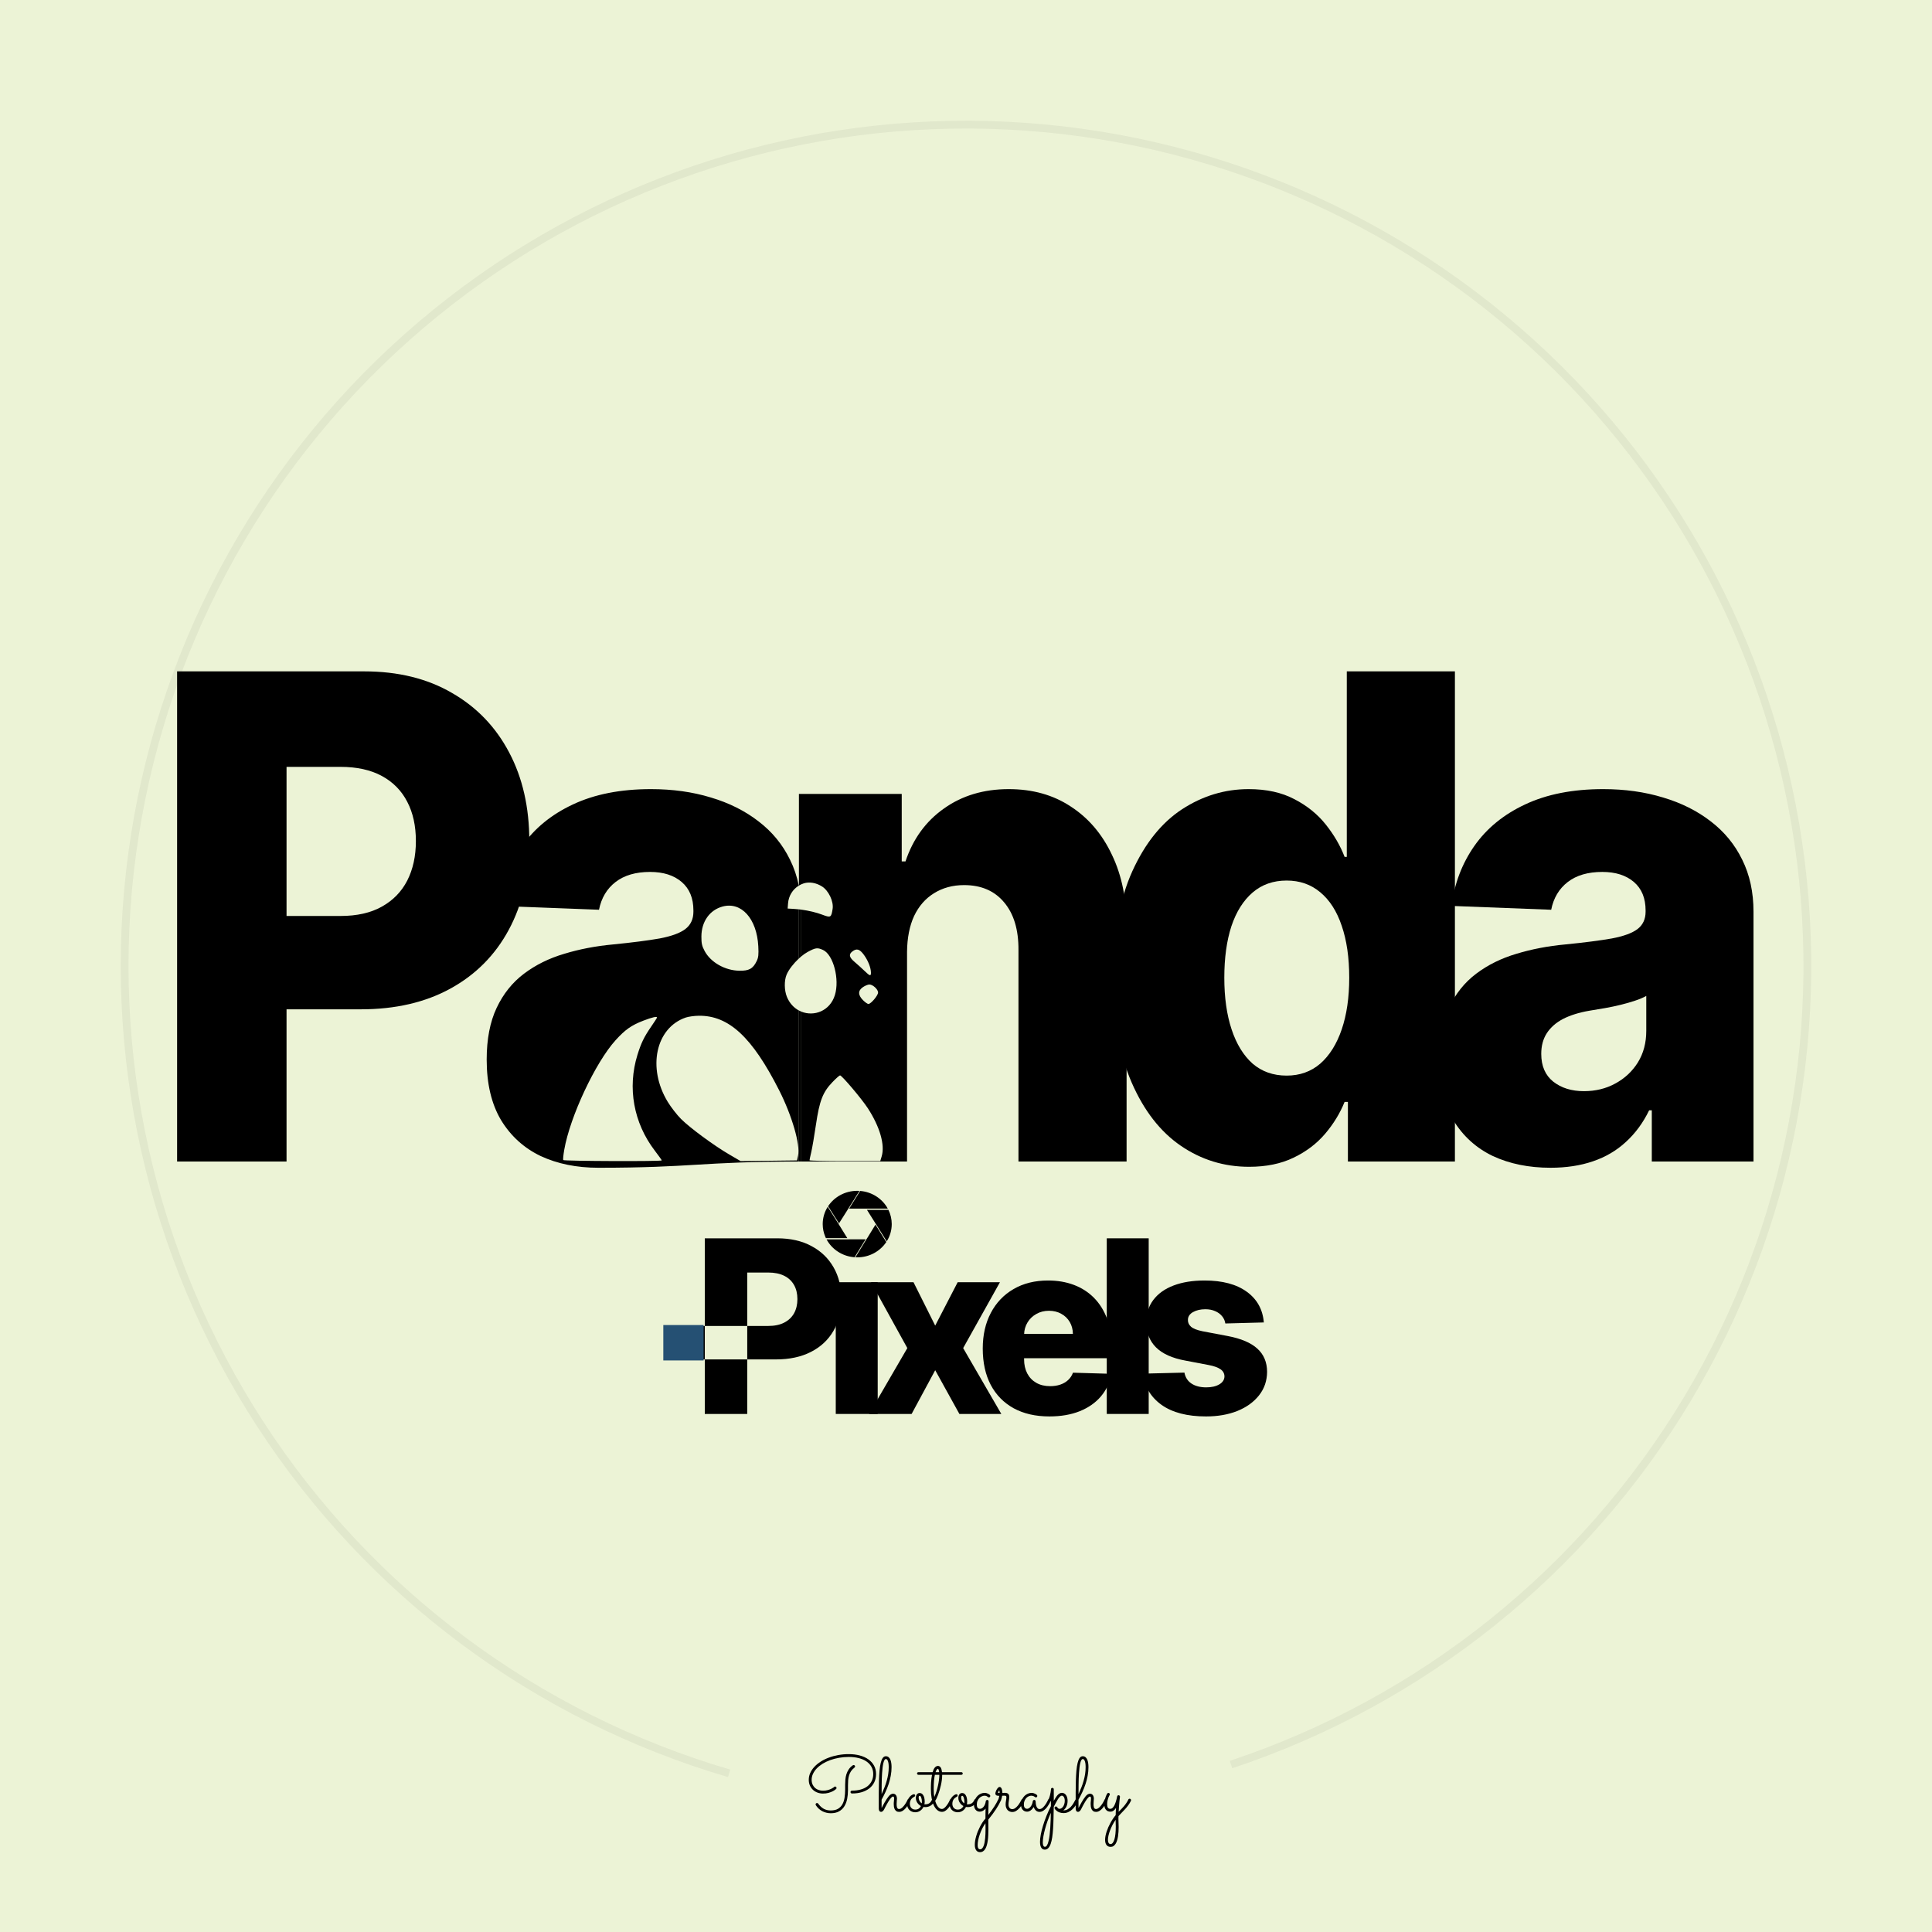 <svg width="1200" height="1200" viewBox="0 0 1200 1200" fill="none" xmlns="http://www.w3.org/2000/svg">
<rect width="1200" height="1200" fill="#ECF3D6"/>
<path d="M963.064 725.313C949.606 725.313 937.659 722.885 927.222 718.029C916.877 713.074 908.683 705.641 902.641 695.73C896.69 685.721 893.715 673.184 893.715 658.12C893.715 645.435 895.775 634.732 899.894 626.011C904.014 617.289 909.69 610.203 916.923 604.753C924.155 599.302 932.486 595.189 941.916 592.414C951.346 589.54 961.416 587.608 972.128 586.617C984.121 585.427 993.78 584.189 1001.1 582.9C1008.43 581.513 1013.74 579.58 1017.03 577.103C1020.42 574.526 1022.11 570.909 1022.11 566.251V565.508C1022.11 557.876 1019.69 551.98 1014.84 547.817C1009.98 543.655 1003.44 541.574 995.199 541.574C986.318 541.574 979.177 543.655 973.776 547.817C968.374 551.98 964.941 557.728 963.476 565.062L901.542 562.683C903.373 548.808 908.088 536.42 915.687 525.519C923.377 514.518 933.905 505.896 947.272 499.653C960.73 493.31 976.889 490.139 995.748 490.139C1009.21 490.139 1021.61 491.873 1032.96 495.342C1044.32 498.711 1054.2 503.667 1062.63 510.207C1071.05 516.649 1077.55 524.578 1082.13 533.992C1086.8 543.407 1089.13 554.16 1089.13 566.251V721.448H1025.96V689.635H1024.31C1020.56 697.366 1015.75 703.906 1009.89 709.258C1004.12 714.61 997.304 718.623 989.431 721.299C981.649 723.975 972.86 725.313 963.064 725.313ZM983.801 677.743C991.033 677.743 997.533 676.157 1003.3 672.986C1009.16 669.815 1013.83 665.454 1017.31 659.904C1020.79 654.255 1022.53 647.714 1022.53 640.282V618.578C1020.6 619.668 1018.27 620.659 1015.52 621.551C1012.87 622.443 1009.94 623.285 1006.73 624.078C1003.53 624.871 1000.23 625.565 996.847 626.159C993.459 626.754 990.209 627.299 987.096 627.794C980.779 628.885 975.378 630.569 970.892 632.849C966.498 635.128 963.11 638.101 960.73 641.768C958.441 645.336 957.297 649.597 957.297 654.553C957.297 662.084 959.769 667.832 964.712 671.797C969.748 675.761 976.11 677.743 983.801 677.743Z" fill="black"/>
<path d="M775.822 724.718C760.258 724.718 746.113 720.358 733.388 711.637C720.662 702.915 710.5 689.834 702.901 672.391C695.303 654.949 691.503 633.295 691.503 607.429C691.503 580.571 695.44 558.471 703.313 541.128C711.187 523.785 721.486 510.951 734.212 502.626C747.029 494.301 760.807 490.139 775.547 490.139C786.625 490.139 796.1 492.22 803.973 496.382C811.847 500.446 818.347 505.698 823.474 512.14C828.601 518.582 832.492 525.271 835.147 532.209H836.52V417H903.672V721.448H837.206V684.432H835.147C832.308 691.469 828.28 698.059 823.062 704.204C817.843 710.348 811.298 715.303 803.424 719.069C795.642 722.835 786.442 724.718 775.822 724.718ZM799.167 668.08C807.315 668.08 814.273 665.603 820.041 660.647C825.808 655.593 830.249 648.507 833.361 639.39C836.474 630.272 838.03 619.569 838.03 607.28C838.03 594.793 836.474 584.04 833.361 575.021C830.34 566.003 825.9 559.066 820.041 554.21C814.273 549.354 807.315 546.925 799.167 546.925C790.836 546.925 783.787 549.403 778.019 554.358C772.251 559.313 767.857 566.3 764.835 575.319C761.906 584.337 760.441 594.991 760.441 607.28C760.441 619.569 761.952 630.272 764.973 639.39C767.994 648.507 772.343 655.593 778.019 660.647C783.787 665.603 790.836 668.08 799.167 668.08Z" fill="black"/>
<path d="M110 721.448V417H226.178C247.235 417 265.407 421.46 280.696 430.379C296.077 439.199 307.933 451.538 316.264 467.394C324.595 483.152 328.761 501.486 328.761 522.397C328.761 543.407 324.503 561.791 315.989 577.549C307.567 593.207 295.528 605.347 279.872 613.969C264.217 622.591 245.632 626.902 224.118 626.902H152.434V568.927H211.484C221.738 568.927 230.298 566.994 237.164 563.129C244.122 559.264 249.386 553.863 252.957 546.925C256.527 539.889 258.312 531.713 258.312 522.397C258.312 512.982 256.527 504.856 252.957 498.018C249.386 491.08 244.122 485.729 237.164 481.963C230.206 478.197 221.646 476.314 211.484 476.314H177.976V721.448H110Z" fill="black"/>
<path d="M496.227 627.649V721.448H497.705V628.342C497.203 628.138 496.71 627.907 496.227 627.649Z" fill="black"/>
<path d="M496.227 564.804V595.316C496.715 594.863 497.21 594.429 497.705 594.017V566.251C497.705 565.828 497.702 565.407 497.696 564.987C497.205 564.92 496.715 564.859 496.227 564.804Z" fill="black"/>
<path fill-rule="evenodd" clip-rule="evenodd" d="M335.797 718.029C346.234 722.885 358.181 725.313 371.639 725.313C400.832 725.313 416.644 724.374 432.68 723.422C449.178 722.442 465.914 721.448 497.705 721.448H563.38V591.225C563.471 582.504 564.936 575.071 567.774 568.927C570.704 562.782 574.823 558.075 580.133 554.804C585.535 551.435 591.76 549.75 598.81 549.75C609.43 549.75 617.715 553.318 623.666 560.453C629.708 567.589 632.683 577.499 632.592 590.184V721.448H699.744V575.913C699.836 558.768 696.815 543.804 690.681 531.019C684.639 518.136 676.124 508.126 665.138 500.991C654.244 493.756 641.381 490.139 626.55 490.139C610.986 490.139 597.574 494.153 586.313 502.18C575.052 510.108 567.087 521.059 562.418 535.033H560.084V493.112H496.227V550.041L496.156 550.083C494.993 544.344 493.175 538.981 490.701 533.992C486.124 524.578 479.623 516.649 471.201 510.207C462.778 503.667 452.891 498.711 441.538 495.342C430.186 491.873 417.781 490.139 404.323 490.139C385.463 490.139 369.305 493.31 355.847 499.653C342.48 505.896 331.952 514.518 324.262 525.519C316.663 536.42 311.948 548.808 310.117 562.683L372.051 565.062C373.516 557.728 376.949 551.98 382.351 547.817C387.752 543.655 394.893 541.574 403.774 541.574C412.013 541.574 418.559 543.655 423.411 547.817C428.263 551.98 430.69 557.876 430.69 565.508V566.251C430.69 570.909 428.996 574.526 425.608 577.103C422.313 579.58 417.003 581.513 409.679 582.9C402.355 584.189 392.696 585.427 380.703 586.617C369.991 587.608 359.921 589.54 350.491 592.414C341.061 595.189 332.73 599.302 325.498 604.753C318.265 610.203 312.589 617.289 308.469 626.011C304.349 634.732 302.29 645.435 302.29 658.12C302.29 673.184 305.265 685.721 311.216 695.73C317.258 705.641 325.452 713.074 335.797 718.029ZM496.227 550.437C496.204 550.319 496.18 550.201 496.156 550.083C492.335 552.419 489.829 556.443 489.473 561.09L489.224 564.316L492.895 564.521C493.98 564.581 495.097 564.677 496.227 564.804V595.316C492.962 598.34 489.953 602.171 488.605 605.289C487.01 608.983 487.084 615.112 488.774 619.198C490.417 623.171 493.105 625.98 496.227 627.649V721.448H497.705V628.342C505.59 631.544 515.48 628.016 518.56 618.086C521.607 608.266 517.609 592.987 511.226 590.058C507.699 588.439 506.56 588.593 501.495 591.372C500.28 592.039 498.989 592.951 497.705 594.017V566.251C497.705 565.828 497.702 565.407 497.696 564.987C502.335 565.615 507.082 566.745 510.746 568.134C515.992 570.124 516.322 569.937 517.158 564.498C517.859 559.944 514.722 553.27 510.646 550.647C506.981 548.289 502.642 547.551 499.163 548.696C498.119 549.039 497.136 549.492 496.227 550.041V550.437ZM496.227 627.649C496.71 627.907 497.203 628.138 497.705 628.342L496.227 627.649ZM496.227 595.316L497.705 594.017C497.21 594.429 496.715 594.863 496.227 595.316ZM448.843 563.054C440.806 565.203 435.695 572.409 435.652 581.654C435.631 585.961 435.99 587.574 437.663 590.7C441.439 597.755 450.332 602.798 459.246 602.94C465.263 603.036 467.71 601.666 470.001 596.919C471.077 594.689 471.268 592.903 470.989 587.702C470.071 570.588 460.5 559.937 448.843 563.054ZM529.403 590.974C527.012 592.813 527.429 594.633 530.914 597.569C532.617 599.004 535.329 601.454 536.94 603.013C540.368 606.329 540.998 606.489 540.954 604.032C540.9 600.963 539.152 596.578 536.584 593.068C533.937 589.45 532.085 588.91 529.403 590.974ZM536.031 613.095C532.848 615.227 532.84 618.034 536.011 621.214C537.312 622.519 538.832 623.588 539.388 623.588C540.941 623.588 545.392 618.31 545.392 616.469C545.392 614.493 542.12 611.491 539.97 611.495C539.116 611.496 537.343 612.216 536.031 613.095ZM425.901 632.023C407.239 638.427 401.926 663.338 414.736 684.375C416.769 687.713 420.484 692.495 422.992 695C428.566 700.57 443.429 711.516 452.967 717.077L460.028 721.194L477.536 720.977L495.044 720.761L495.691 717.753C497.15 710.974 491.928 692.935 483.955 677.214C467.191 644.16 452.688 630.699 434.052 630.899C431.284 630.929 427.616 631.435 425.901 632.023ZM399.65 633.931C392.148 636.814 388.337 639.493 382.349 646.096C369.811 659.918 354.026 693.616 350.46 714.169C349.914 717.322 349.626 720.185 349.822 720.533C350.205 721.214 411.03 721.434 411.03 720.755C411.03 720.529 409.075 717.787 406.685 714.661C393.537 697.461 389.595 675.655 395.933 655.186C398.206 647.847 400.052 644.041 404.407 637.722C406.435 634.78 408.094 632.211 408.094 632.012C408.094 631.153 405.119 631.828 399.65 633.931ZM517.069 672.103C511.05 678.355 508.992 683.66 506.796 698.595C505.791 705.431 504.483 713.086 503.888 715.606C503.293 718.126 502.807 720.407 502.807 720.676C502.807 720.944 512.694 721.164 524.777 721.164H546.747L547.63 718.224C549.76 711.136 546.515 699.88 539.009 688.329C535.233 682.516 522.906 667.941 521.766 667.941C521.386 667.941 519.272 669.813 517.069 672.103Z" fill="black"/>
<path d="M784.988 821.393L761.071 822.032C760.823 820.327 760.148 818.818 759.047 817.504C757.946 816.155 756.508 815.107 754.733 814.361C752.993 813.58 750.968 813.19 748.66 813.19C745.642 813.19 743.067 813.793 740.936 815.001C738.841 816.208 737.811 817.842 737.847 819.901C737.811 821.499 738.451 822.884 739.765 824.056C741.114 825.228 743.511 826.169 746.956 826.879L762.723 829.862C770.89 831.425 776.963 834.017 780.94 837.639C784.953 841.261 786.977 846.055 787.012 852.021C786.977 857.632 785.308 862.515 782.005 866.67C778.738 870.825 774.264 874.056 768.582 876.364C762.9 878.637 756.402 879.773 749.086 879.773C737.403 879.773 728.188 877.376 721.441 872.582C714.729 867.753 710.894 861.29 709.935 853.193L735.663 852.554C736.231 855.537 737.705 857.81 740.084 859.372C742.463 860.935 745.5 861.716 749.193 861.716C752.531 861.716 755.248 861.094 757.343 859.852C759.438 858.609 760.503 856.957 760.539 854.898C760.503 853.051 759.686 851.577 758.088 850.477C756.49 849.34 753.987 848.452 750.578 847.813L736.302 845.097C728.099 843.605 721.991 840.853 717.978 836.84C713.966 832.792 711.977 827.643 712.012 821.393C711.977 815.924 713.433 811.254 716.38 807.383C719.328 803.477 723.518 800.494 728.951 798.435C734.385 796.375 740.794 795.345 748.181 795.345C759.26 795.345 767.996 797.671 774.388 802.323C780.78 806.94 784.314 813.296 784.988 821.393Z" fill="black"/>
<path d="M713.478 769.138V878.229H687.43V769.138H713.478Z" fill="black"/>
<path d="M651.795 879.773C643.237 879.773 635.851 878.087 629.636 874.713C623.457 871.304 618.699 866.457 615.36 860.171C612.058 853.85 610.407 846.339 610.407 837.639C610.407 829.187 612.076 821.801 615.414 815.48C618.752 809.124 623.457 804.187 629.529 800.672C635.602 797.121 642.757 795.345 650.996 795.345C656.82 795.345 662.147 796.251 666.976 798.062C671.806 799.873 675.978 802.554 679.494 806.105C683.01 809.656 685.744 814.042 687.697 819.262C689.65 824.447 690.627 830.395 690.627 837.107V843.605H619.515V828.477H666.39C666.355 825.707 665.698 823.239 664.419 821.073C663.141 818.907 661.383 817.22 659.146 816.013C656.944 814.77 654.405 814.148 651.529 814.148C648.617 814.148 646.007 814.805 643.699 816.119C641.39 817.398 639.561 819.156 638.212 821.393C636.863 823.594 636.152 826.098 636.081 828.903V844.298C636.081 847.636 636.738 850.565 638.052 853.087C639.366 855.572 641.23 857.508 643.645 858.893C646.06 860.278 648.936 860.97 652.275 860.97C654.583 860.97 656.678 860.651 658.56 860.011C660.442 859.372 662.058 858.431 663.407 857.188C664.757 855.945 665.769 854.418 666.444 852.607L690.36 853.3C689.366 858.662 687.182 863.332 683.809 867.309C680.471 871.251 676.085 874.322 670.652 876.524C665.218 878.69 658.933 879.773 651.795 879.773Z" fill="black"/>
<path d="M567.394 796.411L580.871 823.364L594.827 796.411H621.087L598.236 837.32L621.939 878.229H595.892L580.871 851.063L566.222 878.229H539.802L563.559 837.32L540.974 796.411H567.394Z" fill="black"/>
<path d="M519.108 878.229V796.411H545.156V878.229H519.108Z" fill="black"/>
<path fill-rule="evenodd" clip-rule="evenodd" d="M437.756 878.229V844.351H464.124V878.229H437.756ZM464.124 823.577V844.351H482.021C490.366 844.351 497.575 842.806 503.648 839.717C509.72 836.627 514.39 832.277 517.657 826.666C520.96 821.02 522.611 814.433 522.611 806.904C522.611 799.411 520.995 792.842 517.763 787.195C514.532 781.513 509.933 777.092 503.967 773.932C498.037 770.736 490.988 769.138 482.82 769.138H437.756V823.577H464.124ZM464.124 823.577H477.121C481.098 823.577 484.418 822.884 487.082 821.499C489.781 820.114 491.822 818.179 493.207 815.693C494.592 813.172 495.285 810.242 495.285 806.904C495.285 803.531 494.592 800.619 493.207 798.168C491.822 795.683 489.781 793.765 487.082 792.415C484.383 791.066 481.062 790.391 477.121 790.391H464.124V823.577Z" fill="black"/>
<path d="M413 834.729V844.351H437.756V823.577H413V834.729Z" fill="black"/>
<path d="M412 823H437V845H412V823Z" fill="#255073"/>
<path fill-rule="evenodd" clip-rule="evenodd" d="M529.364 746.828L533.828 739.686C533.368 739.657 532.904 739.643 532.437 739.643C524.833 739.643 518.153 743.459 514.348 749.213L521.123 759.86L520.898 760.217L520.631 759.797L520.894 760.223L520.898 760.217L520.953 760.304L521.177 759.944L521.153 759.907L521.123 759.86L526.722 751.007H526.72L526.753 750.958L529.364 746.828ZM514.172 749.458L514.198 749.443L514.186 749.461L514.18 749.471L514.172 749.458ZM514.12 749.565L518.457 756.381L520.864 760.27L520.858 760.279L520.876 760.29L526.286 769.03H512.999C512.86 768.743 512.728 768.452 512.602 768.157C511.57 765.737 511 763.085 511 760.305C511 756.372 512.14 752.695 514.12 749.565ZM526.61 769.554L526.626 769.579L526.669 769.554H526.839L526.837 769.55H526.695L526.669 769.554H526.61ZM513.389 769.794C516.731 776.012 523.253 780.386 530.881 780.914L531.138 781.071L531.222 780.935L531.281 780.938L538.225 769.603H538.167L538.396 769.23L538.383 769.222L538.179 769.55H538.07V769.603H538.167L538.07 769.761V769.794H538.05L531.222 780.935C531.108 780.928 530.994 780.921 530.881 780.914L530.812 780.872L537.602 769.794L526.992 769.794L513.389 769.794ZM551.419 750.695H527.399L534.259 739.716C541.722 740.322 548.098 744.613 551.419 750.695ZM538.477 751.459L550.776 771.009C552.742 767.887 553.874 764.224 553.874 760.305C553.874 757.14 553.135 754.14 551.815 751.459H538.477ZM527.292 769.554H537.749L537.751 769.55H527.29L527.292 769.554ZM532.437 780.967C532.069 780.967 531.702 780.958 531.339 780.941L543.768 760.651L550.504 771.431C546.695 777.166 540.026 780.967 532.437 780.967ZM543.738 760.603L543.921 760.305L543.737 760.601L543.738 760.603Z" fill="black"/>
<path d="M452.198 1103.77C331.762 1068.43 227.97 991.117 159.635 885.838C91.299 780.559 62.942 654.282 79.702 529.894C96.462 405.506 157.231 291.238 250.995 207.801C344.758 124.364 465.311 77.279 590.805 75.081C716.298 72.882 838.426 115.716 935.054 195.817C1031.68 275.919 1096.42 387.989 1117.52 511.714C1138.63 635.439 1114.71 762.631 1050.11 870.239C985.5 977.846 884.48 1058.75 765.356 1098.28L763.838 1093.7C881.869 1054.54 981.961 974.378 1045.97 867.758C1109.99 761.138 1133.69 635.113 1112.77 512.524C1091.86 389.935 1027.72 278.895 931.978 199.528C836.237 120.162 715.23 77.721 590.889 79.9C466.548 82.078 347.101 128.73 254.199 211.401C161.296 294.072 101.085 407.291 84.478 530.538C67.872 653.784 95.969 778.902 163.678 883.214C231.386 987.526 334.225 1064.13 453.555 1099.14L452.198 1103.77Z" fill="black" fill-opacity="0.05"/>
<path d="M544.133 1101.87C544.133 1103.76 543.773 1105.45 543.055 1106.95C542.336 1108.44 541.32 1109.7 540.008 1110.75C538.695 1111.78 537.125 1112.58 535.297 1113.14C533.469 1113.69 531.453 1113.96 529.25 1113.96C528.984 1113.96 528.75 1113.89 528.547 1113.75C528.359 1113.59 528.266 1113.37 528.266 1113.07C528.266 1112.84 528.352 1112.63 528.523 1112.46C528.695 1112.29 528.906 1112.2 529.156 1112.2C531.125 1112.2 532.922 1111.98 534.547 1111.52C536.172 1111.07 537.562 1110.41 538.719 1109.53C539.875 1108.64 540.773 1107.55 541.414 1106.27C542.055 1104.99 542.375 1103.52 542.375 1101.87C542.375 1100.18 542 1098.68 541.25 1097.37C540.516 1096.05 539.477 1094.95 538.133 1094.04C536.805 1093.13 535.211 1092.45 533.352 1091.98C531.508 1091.51 529.477 1091.27 527.258 1091.27C525.164 1091.27 523.133 1091.45 521.164 1091.79C519.211 1092.13 517.375 1092.62 515.656 1093.24C513.938 1093.87 512.367 1094.62 510.945 1095.49C509.539 1096.37 508.328 1097.33 507.312 1098.38C506.312 1099.42 505.531 1100.55 504.969 1101.75C504.406 1102.94 504.125 1104.17 504.125 1105.45C504.125 1106.58 504.32 1107.56 504.711 1108.41C505.102 1109.25 505.617 1109.96 506.258 1110.54C506.914 1111.1 507.664 1111.52 508.508 1111.8C509.352 1112.09 510.234 1112.23 511.156 1112.23C512.25 1112.23 513.219 1112.11 514.062 1111.88C514.922 1111.64 515.641 1111.38 516.219 1111.1C516.812 1110.82 517.266 1110.56 517.578 1110.33C517.891 1110.08 518.062 1109.94 518.094 1109.91C518.266 1109.73 518.469 1109.65 518.703 1109.65C518.938 1109.65 519.141 1109.74 519.312 1109.93C519.5 1110.1 519.594 1110.3 519.594 1110.54C519.594 1110.8 519.5 1111.02 519.312 1111.17C519.281 1111.2 519.078 1111.37 518.703 1111.66C518.344 1111.96 517.812 1112.29 517.109 1112.65C516.422 1112.99 515.578 1113.3 514.578 1113.59C513.578 1113.87 512.438 1114.01 511.156 1114.01C509.984 1114.01 508.859 1113.81 507.781 1113.42C506.719 1113.03 505.781 1112.47 504.969 1111.73C504.172 1110.98 503.531 1110.09 503.047 1109.04C502.578 1107.98 502.344 1106.78 502.344 1105.45C502.344 1104 502.641 1102.6 503.234 1101.26C503.844 1099.9 504.688 1098.63 505.766 1097.46C506.859 1096.27 508.164 1095.2 509.68 1094.23C511.195 1093.24 512.875 1092.41 514.719 1091.72C516.562 1091.02 518.539 1090.48 520.648 1090.1C522.758 1089.71 524.945 1089.52 527.211 1089.52C529.695 1089.52 531.977 1089.8 534.055 1090.36C536.133 1090.92 537.914 1091.73 539.398 1092.8C540.898 1093.86 542.062 1095.16 542.891 1096.69C543.719 1098.2 544.133 1099.93 544.133 1101.87ZM530.211 1096.29C530.445 1096.29 530.648 1096.38 530.82 1096.55C531.008 1096.7 531.102 1096.91 531.102 1097.18C531.102 1097.34 531.055 1097.48 530.961 1097.6C530.883 1097.73 530.781 1097.84 530.656 1097.95C529.781 1098.64 529.078 1099.38 528.547 1100.18C528.031 1100.98 527.633 1101.84 527.352 1102.76C527.086 1103.66 526.906 1104.63 526.812 1105.66C526.734 1106.7 526.695 1107.77 526.695 1108.9V1111.85C526.695 1113.79 526.523 1115.63 526.18 1117.38C525.836 1119.12 525.25 1120.64 524.422 1121.95C523.609 1123.27 522.516 1124.3 521.141 1125.07C519.766 1125.85 518.039 1126.24 515.961 1126.24C515.023 1126.24 514.102 1126.12 513.195 1125.89C512.305 1125.67 511.461 1125.35 510.664 1124.93C509.867 1124.49 509.133 1123.96 508.461 1123.34C507.789 1122.71 507.211 1122.01 506.727 1121.23C506.695 1121.16 506.664 1121.09 506.633 1121.02C506.602 1120.92 506.586 1120.84 506.586 1120.76C506.586 1120.54 506.664 1120.34 506.82 1120.17C506.992 1119.98 507.211 1119.89 507.477 1119.89C507.633 1119.89 507.773 1119.94 507.898 1120.03C508.039 1120.11 508.156 1120.21 508.25 1120.34C509.25 1121.73 510.383 1122.77 511.648 1123.48C512.914 1124.16 514.352 1124.51 515.961 1124.51C517.805 1124.51 519.305 1124.17 520.461 1123.5C521.633 1122.81 522.547 1121.88 523.203 1120.71C523.875 1119.52 524.328 1118.14 524.562 1116.56C524.812 1114.98 524.938 1113.3 524.938 1111.52V1108.55C524.938 1107.5 524.984 1106.42 525.078 1105.31C525.172 1104.19 525.383 1103.09 525.711 1102.03C526.055 1100.95 526.539 1099.94 527.164 1098.98C527.805 1098.02 528.664 1097.16 529.742 1096.43C529.805 1096.4 529.883 1096.37 529.977 1096.34C530.07 1096.3 530.148 1096.29 530.211 1096.29ZM547.602 1123.01C547.852 1122.48 548.141 1121.91 548.469 1121.3C548.797 1120.67 549.148 1120.04 549.523 1119.4C549.898 1118.74 550.297 1118.09 550.719 1117.45C551.141 1116.81 551.578 1116.21 552.031 1115.65C552.484 1115.1 552.938 1114.71 553.391 1114.48C553.859 1114.23 554.297 1114.1 554.703 1114.1C555.109 1114.1 555.461 1114.19 555.758 1114.36C556.07 1114.52 556.32 1114.73 556.508 1115.02C556.711 1115.3 556.859 1115.62 556.953 1116C557.062 1116.38 557.117 1116.78 557.117 1117.22C557.117 1117.58 557.078 1118.06 557 1118.67C556.938 1119.27 556.906 1119.89 556.906 1120.55C556.906 1120.92 556.922 1121.3 556.953 1121.67C557 1122.03 557.07 1122.36 557.164 1122.66C557.273 1122.94 557.43 1123.17 557.633 1123.36C557.836 1123.53 558.102 1123.62 558.43 1123.62C558.805 1123.62 559.18 1123.52 559.555 1123.31C559.93 1123.09 560.297 1122.81 560.656 1122.47C561.016 1122.11 561.359 1121.72 561.688 1121.3C562.016 1120.86 562.312 1120.43 562.578 1120.01C562.844 1119.57 563.078 1119.16 563.281 1118.77C563.484 1118.36 563.648 1118.02 563.773 1117.76C563.93 1117.4 564.203 1117.22 564.594 1117.22C564.859 1117.22 565.07 1117.31 565.227 1117.5C565.383 1117.69 565.461 1117.89 565.461 1118.11C565.461 1118.23 565.438 1118.35 565.391 1118.46C565.328 1118.59 565.203 1118.84 565.016 1119.23C564.844 1119.62 564.602 1120.08 564.289 1120.59C563.992 1121.11 563.641 1121.65 563.234 1122.21C562.828 1122.77 562.375 1123.3 561.875 1123.78C561.391 1124.25 560.859 1124.64 560.281 1124.95C559.719 1125.25 559.125 1125.4 558.5 1125.4C557.781 1125.4 557.203 1125.25 556.766 1124.95C556.328 1124.64 555.984 1124.25 555.734 1123.78C555.5 1123.31 555.336 1122.79 555.242 1122.21C555.164 1121.63 555.125 1121.07 555.125 1120.52C555.125 1120.24 555.133 1119.95 555.148 1119.63C555.18 1119.3 555.211 1118.98 555.242 1118.67C555.273 1118.36 555.297 1118.07 555.312 1117.8C555.344 1117.52 555.359 1117.29 555.359 1117.1C555.359 1116.62 555.289 1116.29 555.148 1116.12C555.023 1115.95 554.875 1115.86 554.703 1115.86C554.453 1115.86 554.164 1116.01 553.836 1116.3C553.523 1116.59 553.188 1116.96 552.828 1117.43C552.484 1117.9 552.133 1118.43 551.773 1119.02C551.43 1119.6 551.094 1120.18 550.766 1120.76C550.438 1121.34 550.141 1121.89 549.875 1122.42C549.609 1122.94 549.391 1123.37 549.219 1123.71C548.891 1124.37 548.555 1124.8 548.211 1125.02C547.883 1125.26 547.586 1125.38 547.32 1125.38C546.836 1125.38 546.461 1125.19 546.195 1124.81C545.945 1124.42 545.82 1123.95 545.82 1123.41V1121.93C545.82 1118.98 545.82 1116.16 545.82 1113.49C545.836 1110.8 545.875 1108.31 545.938 1106.02C546.016 1103.7 546.133 1101.62 546.289 1099.76C546.461 1097.88 546.711 1096.29 547.039 1094.98C547.367 1093.65 547.781 1092.62 548.281 1091.91C548.797 1091.19 549.438 1090.83 550.203 1090.83C550.859 1090.83 551.414 1091.01 551.867 1091.37C552.32 1091.73 552.688 1092.22 552.969 1092.84C553.25 1093.45 553.453 1094.17 553.578 1095C553.703 1095.81 553.766 1096.67 553.766 1097.58C553.766 1099.42 553.594 1101.23 553.25 1103.02C552.922 1104.78 552.477 1106.51 551.914 1108.2C551.352 1109.88 550.695 1111.53 549.945 1113.14C549.195 1114.73 548.406 1116.29 547.578 1117.8C547.578 1118.09 547.578 1118.42 547.578 1118.81C547.578 1119.2 547.578 1119.59 547.578 1119.98C547.578 1120.38 547.578 1120.74 547.578 1121.09C547.578 1121.43 547.578 1121.7 547.578 1121.91L547.602 1123.01ZM547.602 1114.36C548.258 1112.92 548.852 1111.52 549.383 1110.16C549.93 1108.79 550.391 1107.42 550.766 1106.06C551.156 1104.7 551.461 1103.33 551.68 1101.94C551.898 1100.53 552.008 1099.07 552.008 1097.55C552.008 1097.3 551.992 1096.91 551.961 1096.36C551.945 1095.81 551.875 1095.26 551.75 1094.7C551.641 1094.13 551.461 1093.64 551.211 1093.22C550.977 1092.8 550.641 1092.59 550.203 1092.59C549.859 1092.59 549.562 1092.82 549.312 1093.29C549.062 1093.74 548.844 1094.37 548.656 1095.16C548.469 1095.95 548.312 1096.86 548.188 1097.91C548.062 1098.95 547.961 1100.06 547.883 1101.23C547.805 1102.41 547.742 1103.61 547.695 1104.84C547.664 1106.08 547.641 1107.28 547.625 1108.45C547.609 1109.61 547.602 1110.7 547.602 1111.71C547.602 1112.73 547.602 1113.61 547.602 1114.36ZM574.602 1122.42C574.211 1122.42 573.867 1122.39 573.57 1122.33C573.336 1122.8 573.055 1123.23 572.727 1123.64C572.398 1124.03 572.016 1124.38 571.578 1124.67C571.156 1124.97 570.68 1125.2 570.148 1125.38C569.617 1125.55 569.039 1125.63 568.414 1125.63C567.68 1125.63 567.008 1125.5 566.398 1125.23C565.789 1124.98 565.258 1124.63 564.805 1124.18C564.352 1123.71 564 1123.16 563.75 1122.52C563.5 1121.86 563.375 1121.14 563.375 1120.36C563.375 1119.36 563.555 1118.49 563.914 1117.76C564.273 1117.01 564.688 1116.39 565.156 1115.91C565.625 1115.41 566.094 1115.04 566.562 1114.8C567.031 1114.55 567.383 1114.43 567.617 1114.43C567.883 1114.43 568.078 1114.5 568.203 1114.64C568.344 1114.78 568.414 1114.97 568.414 1115.2C568.414 1115.47 568.328 1115.67 568.156 1115.81C568 1115.94 567.797 1116.06 567.547 1116.19C567.297 1116.31 567.031 1116.49 566.75 1116.73C566.469 1116.95 566.203 1117.23 565.953 1117.57C565.719 1117.91 565.523 1118.32 565.367 1118.79C565.211 1119.26 565.133 1119.78 565.133 1120.36C565.133 1120.88 565.211 1121.36 565.367 1121.81C565.523 1122.25 565.75 1122.63 566.047 1122.96C566.344 1123.27 566.695 1123.52 567.102 1123.71C567.508 1123.88 567.961 1123.97 568.461 1123.97C569.352 1123.97 570.086 1123.77 570.664 1123.36C571.258 1122.94 571.711 1122.41 572.023 1121.77C571.102 1121.28 570.344 1120.59 569.75 1119.7C569.156 1118.81 568.859 1117.81 568.859 1116.7C568.859 1115.81 569.07 1115.09 569.492 1114.52C569.93 1113.96 570.5 1113.68 571.203 1113.68C571.625 1113.68 572.023 1113.78 572.398 1113.98C572.773 1114.19 573.102 1114.51 573.383 1114.95C573.68 1115.38 573.914 1115.95 574.086 1116.63C574.258 1117.32 574.344 1118.14 574.344 1119.09C574.344 1119.59 574.281 1120.12 574.156 1120.66C574.25 1120.68 574.344 1120.69 574.438 1120.69C574.531 1120.69 574.633 1120.69 574.742 1120.69C575.273 1120.69 575.75 1120.62 576.172 1120.5C576.594 1120.38 576.977 1120.19 577.32 1119.94C577.664 1119.69 577.969 1119.37 578.234 1118.98C578.516 1118.59 578.781 1118.13 579.031 1117.62C579.078 1117.52 579.18 1117.44 579.336 1117.36C579.492 1117.27 579.648 1117.22 579.805 1117.22C580.008 1117.22 580.195 1117.3 580.367 1117.48C580.555 1117.63 580.648 1117.84 580.648 1118.11C580.648 1118.23 580.617 1118.38 580.555 1118.53C580.492 1118.67 580.43 1118.8 580.367 1118.93C580.102 1119.4 579.789 1119.85 579.43 1120.29C579.086 1120.71 578.672 1121.09 578.188 1121.41C577.719 1121.73 577.188 1121.98 576.594 1122.16C576 1122.35 575.336 1122.44 574.602 1122.42ZM570.594 1116.52C570.594 1116.81 570.633 1117.12 570.711 1117.45C570.789 1117.78 570.906 1118.11 571.062 1118.44C571.234 1118.75 571.438 1119.05 571.672 1119.35C571.922 1119.63 572.211 1119.88 572.539 1120.08C572.586 1119.75 572.609 1119.43 572.609 1119.12C572.609 1118.7 572.578 1118.27 572.516 1117.83C572.453 1117.39 572.359 1116.99 572.234 1116.63C572.125 1116.26 571.984 1115.96 571.812 1115.74C571.641 1115.51 571.438 1115.39 571.203 1115.39C571.109 1115.39 570.984 1115.46 570.828 1115.6C570.672 1115.74 570.594 1116.05 570.594 1116.52ZM597.969 1101.54C597.969 1101.79 597.883 1101.99 597.711 1102.15C597.539 1102.29 597.328 1102.36 597.078 1102.36H585.195V1102.62C585.195 1103.57 585.125 1104.59 584.984 1105.66C584.844 1106.74 584.648 1107.82 584.398 1108.9C584.164 1109.96 583.891 1111 583.578 1112.02C583.281 1113.03 582.969 1113.97 582.641 1114.83C582.328 1115.69 582.016 1116.44 581.703 1117.08C581.391 1117.7 581.109 1118.17 580.859 1118.48C581.062 1119.2 581.305 1119.88 581.586 1120.5C581.867 1121.11 582.18 1121.65 582.523 1122.12C582.883 1122.57 583.266 1122.93 583.672 1123.2C584.078 1123.46 584.516 1123.59 584.984 1123.59C585.531 1123.59 586.07 1123.37 586.602 1122.91C587.148 1122.45 587.648 1121.9 588.102 1121.27C588.57 1120.63 588.977 1119.99 589.32 1119.35C589.68 1118.7 589.938 1118.17 590.094 1117.78C590.25 1117.41 590.523 1117.22 590.914 1117.22C591.18 1117.22 591.391 1117.31 591.547 1117.5C591.719 1117.69 591.805 1117.89 591.805 1118.11C591.805 1118.22 591.781 1118.33 591.734 1118.44C591.688 1118.55 591.57 1118.8 591.383 1119.19C591.211 1119.58 590.977 1120.03 590.68 1120.55C590.398 1121.06 590.062 1121.61 589.672 1122.19C589.297 1122.75 588.867 1123.27 588.383 1123.73C587.914 1124.2 587.406 1124.59 586.859 1124.91C586.312 1125.22 585.734 1125.38 585.125 1125.38C584.047 1125.38 583.078 1125.02 582.219 1124.32C581.359 1123.62 580.625 1122.63 580.016 1121.37C579.422 1120.1 578.969 1118.6 578.656 1116.87C578.344 1115.13 578.188 1113.23 578.188 1111.17C578.188 1110.66 578.195 1110.05 578.211 1109.37C578.227 1108.66 578.258 1107.93 578.305 1107.16C578.352 1106.38 578.422 1105.59 578.516 1104.77C578.609 1103.95 578.734 1103.14 578.891 1102.36H570.477C570.227 1102.36 570.016 1102.29 569.844 1102.15C569.672 1101.99 569.586 1101.79 569.586 1101.54C569.586 1101.29 569.672 1101.09 569.844 1100.95C570.016 1100.8 570.227 1100.72 570.477 1100.72H579.289C579.445 1100.16 579.625 1099.64 579.828 1099.17C580.047 1098.7 580.289 1098.3 580.555 1097.95C580.836 1097.61 581.141 1097.34 581.469 1097.16C581.812 1096.95 582.188 1096.85 582.594 1096.85C582.984 1096.85 583.32 1096.95 583.602 1097.16C583.898 1097.34 584.148 1097.61 584.352 1097.95C584.555 1098.3 584.711 1098.7 584.82 1099.17C584.945 1099.64 585.039 1100.16 585.102 1100.72H597.078C597.328 1100.72 597.539 1100.8 597.711 1100.95C597.883 1101.09 597.969 1101.29 597.969 1101.54ZM580.32 1116.14C580.789 1115.11 581.211 1114 581.586 1112.81C581.977 1111.61 582.305 1110.4 582.57 1109.18C582.852 1107.96 583.062 1106.77 583.203 1105.59C583.359 1104.42 583.438 1103.34 583.438 1102.36H580.672C580.453 1103.33 580.273 1104.53 580.133 1105.97C580.008 1107.39 579.945 1109.12 579.945 1111.17C579.945 1112.31 579.977 1113.27 580.039 1114.05C580.102 1114.82 580.195 1115.52 580.32 1116.14ZM582.5 1098.61C582.359 1098.61 582.156 1098.77 581.891 1099.08C581.625 1099.38 581.359 1099.92 581.094 1100.72H583.344C583.266 1100.06 583.148 1099.55 582.992 1099.17C582.852 1098.8 582.688 1098.61 582.5 1098.61ZM580.695 1117.83V1117.85V1117.83ZM600.992 1122.42C600.602 1122.42 600.258 1122.39 599.961 1122.33C599.727 1122.8 599.445 1123.23 599.117 1123.64C598.789 1124.03 598.406 1124.38 597.969 1124.67C597.547 1124.97 597.07 1125.2 596.539 1125.38C596.008 1125.55 595.43 1125.63 594.805 1125.63C594.07 1125.63 593.398 1125.5 592.789 1125.23C592.18 1124.98 591.648 1124.63 591.195 1124.18C590.742 1123.71 590.391 1123.16 590.141 1122.52C589.891 1121.86 589.766 1121.14 589.766 1120.36C589.766 1119.36 589.945 1118.49 590.305 1117.76C590.664 1117.01 591.078 1116.39 591.547 1115.91C592.016 1115.41 592.484 1115.04 592.953 1114.8C593.422 1114.55 593.773 1114.43 594.008 1114.43C594.273 1114.43 594.469 1114.5 594.594 1114.64C594.734 1114.78 594.805 1114.97 594.805 1115.2C594.805 1115.47 594.719 1115.67 594.547 1115.81C594.391 1115.94 594.188 1116.06 593.938 1116.19C593.688 1116.31 593.422 1116.49 593.141 1116.73C592.859 1116.95 592.594 1117.23 592.344 1117.57C592.109 1117.91 591.914 1118.32 591.758 1118.79C591.602 1119.26 591.523 1119.78 591.523 1120.36C591.523 1120.88 591.602 1121.36 591.758 1121.81C591.914 1122.25 592.141 1122.63 592.438 1122.96C592.734 1123.27 593.086 1123.52 593.492 1123.71C593.898 1123.88 594.352 1123.97 594.852 1123.97C595.742 1123.97 596.477 1123.77 597.055 1123.36C597.648 1122.94 598.102 1122.41 598.414 1121.77C597.492 1121.28 596.734 1120.59 596.141 1119.7C595.547 1118.81 595.25 1117.81 595.25 1116.7C595.25 1115.81 595.461 1115.09 595.883 1114.52C596.32 1113.96 596.891 1113.68 597.594 1113.68C598.016 1113.68 598.414 1113.78 598.789 1113.98C599.164 1114.19 599.492 1114.51 599.773 1114.95C600.07 1115.38 600.305 1115.95 600.477 1116.63C600.648 1117.32 600.734 1118.14 600.734 1119.09C600.734 1119.59 600.672 1120.12 600.547 1120.66C600.641 1120.68 600.734 1120.69 600.828 1120.69C600.922 1120.69 601.023 1120.69 601.133 1120.69C601.664 1120.69 602.141 1120.62 602.562 1120.5C602.984 1120.38 603.367 1120.19 603.711 1119.94C604.055 1119.69 604.359 1119.37 604.625 1118.98C604.906 1118.59 605.172 1118.13 605.422 1117.62C605.469 1117.52 605.57 1117.44 605.727 1117.36C605.883 1117.27 606.039 1117.22 606.195 1117.22C606.398 1117.22 606.586 1117.3 606.758 1117.48C606.945 1117.63 607.039 1117.84 607.039 1118.11C607.039 1118.23 607.008 1118.38 606.945 1118.53C606.883 1118.67 606.82 1118.8 606.758 1118.93C606.492 1119.4 606.18 1119.85 605.82 1120.29C605.477 1120.71 605.062 1121.09 604.578 1121.41C604.109 1121.73 603.578 1121.98 602.984 1122.16C602.391 1122.35 601.727 1122.44 600.992 1122.42ZM596.984 1116.52C596.984 1116.81 597.023 1117.12 597.102 1117.45C597.18 1117.78 597.297 1118.11 597.453 1118.44C597.625 1118.75 597.828 1119.05 598.062 1119.35C598.312 1119.63 598.602 1119.88 598.93 1120.08C598.977 1119.75 599 1119.43 599 1119.12C599 1118.7 598.969 1118.27 598.906 1117.83C598.844 1117.39 598.75 1116.99 598.625 1116.63C598.516 1116.26 598.375 1115.96 598.203 1115.74C598.031 1115.51 597.828 1115.39 597.594 1115.39C597.5 1115.39 597.375 1115.46 597.219 1115.6C597.062 1115.74 596.984 1116.05 596.984 1116.52ZM613.859 1127.3C616.797 1123.47 618.836 1120.29 619.977 1117.76C620.055 1117.59 620.156 1117.46 620.281 1117.38C620.422 1117.29 620.578 1117.24 620.75 1117.24C621.016 1117.24 621.234 1117.34 621.406 1117.52C621.578 1117.7 621.664 1117.9 621.664 1118.13C621.664 1118.24 621.641 1118.35 621.594 1118.46C620.906 1120.02 619.93 1121.77 618.664 1123.69C617.398 1125.61 615.797 1127.78 613.859 1130.2C613.859 1131.19 613.867 1132.17 613.883 1133.16C613.898 1134.14 613.906 1135.22 613.906 1136.39C613.906 1137.56 613.875 1138.72 613.812 1139.86C613.766 1141.02 613.672 1142.11 613.531 1143.14C613.391 1144.19 613.195 1145.15 612.945 1146.02C612.711 1146.91 612.398 1147.68 612.008 1148.32C611.633 1148.98 611.172 1149.48 610.625 1149.84C610.094 1150.22 609.461 1150.41 608.727 1150.41C607.68 1150.41 606.875 1150.01 606.312 1149.21C605.75 1148.41 605.469 1147.28 605.469 1145.81C605.469 1145.03 605.539 1144.18 605.68 1143.26C605.836 1142.35 606.055 1141.41 606.336 1140.45C606.617 1139.48 606.953 1138.49 607.344 1137.49C607.75 1136.51 608.195 1135.55 608.68 1134.61C609.164 1133.67 609.688 1132.77 610.25 1131.91C610.828 1131.05 611.438 1130.27 612.078 1129.57C612.094 1128.48 612.102 1127.39 612.102 1126.31C612.117 1125.23 612.141 1124.24 612.172 1123.34C611.703 1123.93 611.141 1124.4 610.484 1124.74C609.844 1125.09 609.203 1125.26 608.562 1125.26C608.016 1125.26 607.516 1125.16 607.062 1124.95C606.625 1124.73 606.25 1124.44 605.938 1124.06C605.625 1123.67 605.383 1123.22 605.211 1122.7C605.039 1122.19 604.953 1121.62 604.953 1121.02C604.953 1119.8 605.156 1118.73 605.562 1117.8C605.984 1116.87 606.516 1116.09 607.156 1115.46C607.797 1114.84 608.5 1114.37 609.266 1114.05C610.047 1113.74 610.797 1113.59 611.516 1113.59C612 1113.59 612.445 1113.65 612.852 1113.77C613.258 1113.9 613.602 1114.04 613.883 1114.2C614.18 1114.35 614.406 1114.5 614.562 1114.64C614.719 1114.78 614.805 1114.86 614.82 1114.88C614.992 1115.06 615.078 1115.27 615.078 1115.51C615.078 1115.74 614.992 1115.95 614.82 1116.14C614.648 1116.31 614.445 1116.4 614.211 1116.4C613.992 1116.4 613.781 1116.31 613.578 1116.14C613.516 1116.09 613.43 1116.03 613.32 1115.95C613.227 1115.86 613.094 1115.77 612.922 1115.67C612.766 1115.58 612.57 1115.5 612.336 1115.44C612.117 1115.38 611.852 1115.34 611.539 1115.34C611.07 1115.34 610.555 1115.45 609.992 1115.67C609.43 1115.88 608.906 1116.2 608.422 1116.66C607.938 1117.11 607.531 1117.7 607.203 1118.41C606.875 1119.12 606.711 1119.97 606.711 1120.97C606.711 1121.72 606.875 1122.33 607.203 1122.8C607.531 1123.25 608.039 1123.48 608.727 1123.48C609.055 1123.48 609.398 1123.38 609.758 1123.2C610.133 1123.01 610.492 1122.72 610.836 1122.33C611.18 1121.94 611.477 1121.45 611.727 1120.85C611.992 1120.26 612.18 1119.55 612.289 1118.74C612.32 1118.52 612.422 1118.34 612.594 1118.2C612.766 1118.05 612.969 1117.97 613.203 1117.97C613.469 1117.97 613.672 1118.06 613.812 1118.25C613.969 1118.44 614.047 1118.65 614.047 1118.88C614.047 1118.9 614.039 1119.14 614.023 1119.61C614.008 1120.06 613.992 1120.67 613.977 1121.44C613.961 1122.2 613.938 1123.09 613.906 1124.11C613.891 1125.11 613.875 1126.17 613.859 1127.3ZM612.078 1132.43C611.344 1133.45 610.68 1134.55 610.086 1135.73C609.492 1136.94 608.984 1138.15 608.562 1139.37C608.141 1140.59 607.812 1141.77 607.578 1142.91C607.359 1144.06 607.25 1145.09 607.25 1146C607.25 1146.58 607.297 1147.04 607.391 1147.38C607.5 1147.73 607.625 1147.99 607.766 1148.18C607.922 1148.37 608.086 1148.49 608.258 1148.55C608.445 1148.62 608.617 1148.65 608.773 1148.65C609.258 1148.65 609.68 1148.45 610.039 1148.06C610.398 1147.67 610.703 1147.15 610.953 1146.49C611.203 1145.85 611.406 1145.11 611.562 1144.27C611.719 1143.42 611.836 1142.55 611.914 1141.64C611.992 1140.75 612.047 1139.86 612.078 1138.97C612.109 1138.08 612.125 1137.26 612.125 1136.51C612.125 1135.84 612.125 1135.16 612.125 1134.49C612.125 1133.82 612.109 1133.13 612.078 1132.43ZM622.461 1115.37C622.398 1115.79 622.32 1116.19 622.227 1116.56C622.133 1116.92 622.039 1117.24 621.945 1117.52C621.867 1117.79 621.797 1118.01 621.734 1118.18C621.672 1118.35 621.633 1118.45 621.617 1118.46C621.461 1118.82 621.188 1119 620.797 1119C620.578 1119 620.375 1118.92 620.188 1118.77C620 1118.59 619.906 1118.38 619.906 1118.13C619.906 1118.04 619.922 1117.97 619.953 1117.92C619.984 1117.88 620.031 1117.78 620.094 1117.64C620.156 1117.5 620.234 1117.27 620.328 1116.94C620.422 1116.61 620.539 1116.1 620.68 1115.41C620.414 1115.41 620.141 1115.41 619.859 1115.39C619.578 1115.38 619.32 1115.32 619.086 1115.23C618.836 1115.13 618.633 1114.98 618.477 1114.78C618.32 1114.58 618.242 1114.3 618.242 1113.94C618.242 1113.67 618.32 1113.31 618.477 1112.86C618.617 1112.41 618.812 1111.96 619.062 1111.52C619.312 1111.09 619.594 1110.71 619.906 1110.4C620.219 1110.07 620.531 1109.91 620.844 1109.91C621.203 1109.91 621.492 1110.04 621.711 1110.3C621.945 1110.57 622.125 1110.9 622.25 1111.29C622.375 1111.66 622.461 1112.06 622.508 1112.48C622.57 1112.91 622.602 1113.27 622.602 1113.59C622.867 1113.59 623.125 1113.59 623.375 1113.59C623.641 1113.57 623.891 1113.56 624.125 1113.56C625.016 1113.56 625.695 1113.76 626.164 1114.15C626.633 1114.54 626.867 1115.18 626.867 1116.07C626.867 1116.43 626.844 1116.8 626.797 1117.2C626.75 1117.59 626.695 1117.99 626.633 1118.41C626.57 1118.82 626.516 1119.23 626.469 1119.63C626.422 1120.04 626.398 1120.44 626.398 1120.83C626.398 1121.39 626.477 1121.86 626.633 1122.23C626.789 1122.59 626.984 1122.88 627.219 1123.1C627.453 1123.32 627.703 1123.48 627.969 1123.57C628.234 1123.65 628.477 1123.69 628.695 1123.69C629.367 1123.69 630 1123.47 630.594 1123.03C631.188 1122.59 631.734 1122.07 632.234 1121.46C632.734 1120.84 633.18 1120.18 633.57 1119.49C633.977 1118.8 634.312 1118.2 634.578 1117.69C634.656 1117.55 634.766 1117.44 634.906 1117.36C635.047 1117.28 635.195 1117.24 635.352 1117.24C635.633 1117.24 635.852 1117.34 636.008 1117.52C636.164 1117.7 636.242 1117.89 636.242 1118.11C636.242 1118.27 636.211 1118.41 636.148 1118.53C635.789 1119.17 635.367 1119.9 634.883 1120.71C634.414 1121.51 633.875 1122.26 633.266 1122.96C632.656 1123.66 631.969 1124.26 631.203 1124.74C630.453 1125.23 629.625 1125.47 628.719 1125.47C628.156 1125.47 627.625 1125.36 627.125 1125.14C626.625 1124.94 626.188 1124.64 625.812 1124.25C625.453 1123.84 625.164 1123.35 624.945 1122.77C624.727 1122.18 624.617 1121.52 624.617 1120.78C624.617 1120 624.695 1119.23 624.852 1118.46C625.008 1117.68 625.086 1116.94 625.086 1116.23C625.086 1115.94 625.016 1115.72 624.875 1115.58C624.75 1115.42 624.461 1115.34 624.008 1115.34C623.789 1115.34 623.547 1115.34 623.281 1115.34C623.031 1115.34 622.758 1115.35 622.461 1115.37ZM620.891 1113.63C620.891 1113.52 620.883 1113.38 620.867 1113.21C620.867 1113.02 620.852 1112.84 620.82 1112.67C620.805 1112.5 620.773 1112.35 620.727 1112.23C620.695 1112.1 620.656 1112.04 620.609 1112.04C620.562 1112.04 620.5 1112.1 620.422 1112.23C620.359 1112.34 620.289 1112.48 620.211 1112.65C620.133 1112.8 620.062 1112.98 620 1113.16C619.938 1113.35 619.891 1113.51 619.859 1113.63H620.891ZM652.695 1118.46C652.633 1118.59 652.5 1118.85 652.297 1119.26C652.109 1119.65 651.859 1120.1 651.547 1120.62C651.25 1121.13 650.898 1121.67 650.492 1122.23C650.086 1122.8 649.633 1123.31 649.133 1123.78C648.633 1124.25 648.094 1124.64 647.516 1124.95C646.938 1125.25 646.328 1125.4 645.688 1125.4C644.781 1125.4 644.016 1125.11 643.391 1124.53C642.781 1123.95 642.336 1123.23 642.055 1122.35C641.523 1123.24 640.891 1123.95 640.156 1124.48C639.422 1125 638.688 1125.26 637.953 1125.26C637.375 1125.26 636.852 1125.16 636.383 1124.95C635.914 1124.73 635.516 1124.44 635.188 1124.06C634.859 1123.67 634.602 1123.22 634.414 1122.7C634.242 1122.19 634.156 1121.62 634.156 1121.02C634.156 1119.8 634.359 1118.73 634.766 1117.8C635.188 1116.87 635.719 1116.09 636.359 1115.46C637 1114.84 637.703 1114.37 638.469 1114.05C639.25 1113.74 640 1113.59 640.719 1113.59C641.203 1113.59 641.648 1113.66 642.055 1113.8C642.461 1113.92 642.805 1114.06 643.086 1114.22C643.383 1114.38 643.609 1114.52 643.766 1114.66C643.922 1114.79 644.008 1114.86 644.023 1114.88C644.195 1115.08 644.281 1115.29 644.281 1115.51C644.281 1115.74 644.195 1115.95 644.023 1116.14C643.852 1116.31 643.648 1116.4 643.414 1116.4C643.164 1116.4 642.953 1116.31 642.781 1116.14C642.75 1116.11 642.68 1116.05 642.57 1115.98C642.461 1115.88 642.312 1115.79 642.125 1115.7C641.938 1115.6 641.711 1115.52 641.445 1115.46C641.195 1115.38 640.906 1115.34 640.578 1115.34C640.094 1115.34 639.578 1115.45 639.031 1115.67C638.484 1115.89 637.984 1116.23 637.531 1116.7C637.078 1117.16 636.695 1117.73 636.383 1118.44C636.086 1119.12 635.938 1119.95 635.938 1120.9C635.938 1121.2 635.969 1121.5 636.031 1121.81C636.094 1122.11 636.203 1122.38 636.359 1122.63C636.516 1122.88 636.727 1123.09 636.992 1123.24C637.258 1123.4 637.586 1123.48 637.977 1123.48C638.258 1123.48 638.578 1123.38 638.938 1123.2C639.312 1123.01 639.664 1122.72 639.992 1122.33C640.336 1121.94 640.641 1121.45 640.906 1120.85C641.188 1120.26 641.383 1119.55 641.492 1118.74C641.523 1118.52 641.625 1118.34 641.797 1118.2C641.969 1118.05 642.172 1117.97 642.406 1117.97C642.625 1117.97 642.812 1118.05 642.969 1118.23C643.141 1118.4 643.234 1118.59 643.25 1118.81C643.266 1119.11 643.297 1119.53 643.344 1120.08C643.391 1120.61 643.492 1121.14 643.648 1121.67C643.82 1122.2 644.07 1122.66 644.398 1123.05C644.727 1123.45 645.18 1123.64 645.758 1123.64C646.133 1123.64 646.5 1123.54 646.859 1123.34C647.234 1123.13 647.594 1122.87 647.938 1122.54C648.297 1122.2 648.633 1121.81 648.945 1121.39C649.273 1120.95 649.57 1120.52 649.836 1120.08C650.102 1119.64 650.336 1119.22 650.539 1118.81C650.742 1118.41 650.914 1118.05 651.055 1117.76C651.133 1117.59 651.242 1117.45 651.383 1117.36C651.539 1117.27 651.703 1117.22 651.875 1117.22C652.141 1117.22 652.352 1117.32 652.508 1117.52C652.68 1117.71 652.766 1117.91 652.766 1118.13C652.766 1118.24 652.742 1118.35 652.695 1118.46ZM663.102 1118.46C663.102 1119.9 662.844 1121.12 662.328 1122.14C661.812 1123.16 661.18 1123.93 660.43 1124.46H660.523C661.445 1124.46 662.281 1124.26 663.031 1123.85C663.797 1123.43 664.484 1122.9 665.094 1122.26C665.703 1121.6 666.25 1120.88 666.734 1120.08C667.219 1119.28 667.648 1118.51 668.023 1117.76C668.102 1117.59 668.211 1117.45 668.352 1117.36C668.508 1117.27 668.672 1117.22 668.844 1117.22C669.109 1117.22 669.32 1117.31 669.477 1117.5C669.633 1117.69 669.711 1117.89 669.711 1118.11C669.711 1118.23 669.688 1118.35 669.641 1118.46C669.234 1119.37 668.75 1120.28 668.188 1121.2C667.625 1122.11 666.969 1122.93 666.219 1123.66C665.469 1124.4 664.625 1124.99 663.688 1125.45C662.75 1125.91 661.711 1126.15 660.57 1126.15C659.742 1126.15 658.938 1126.02 658.156 1125.75C657.375 1125.5 656.688 1125.1 656.094 1124.55C655.875 1124.38 655.688 1124.2 655.531 1124.02C655.375 1123.81 655.25 1123.62 655.156 1123.45C655.125 1123.42 655.109 1123.39 655.109 1123.36C655.016 1123.22 654.969 1123.07 654.969 1122.91C654.969 1122.71 655.039 1122.52 655.18 1122.35C655.195 1122.32 655.211 1122.3 655.227 1122.3C655.242 1122.29 655.258 1122.27 655.273 1122.26C655.43 1122.12 655.602 1122.04 655.789 1122.02H655.859C655.938 1122.02 655.992 1122.03 656.023 1122.05C656.039 1122.05 656.047 1122.05 656.047 1122.07C656.062 1122.07 656.078 1122.07 656.094 1122.07C656.141 1122.07 656.195 1122.09 656.258 1122.12C656.273 1122.13 656.289 1122.14 656.305 1122.14C656.445 1122.23 656.562 1122.35 656.656 1122.49C656.766 1122.68 656.891 1122.85 657.031 1123.01C657.156 1123.13 657.305 1123.25 657.477 1123.36C657.648 1123.45 657.844 1123.5 658.062 1123.5C658.453 1123.5 658.844 1123.38 659.234 1123.15C659.625 1122.91 659.977 1122.58 660.289 1122.14C660.602 1121.7 660.852 1121.17 661.039 1120.55C661.242 1119.92 661.344 1119.23 661.344 1118.46C661.344 1117.9 661.281 1117.42 661.156 1117.03C661.047 1116.62 660.898 1116.3 660.711 1116.05C660.539 1115.8 660.352 1115.62 660.148 1115.51C659.945 1115.38 659.75 1115.32 659.562 1115.32C659.141 1115.32 658.711 1115.54 658.273 1115.98C657.852 1116.41 657.43 1116.97 657.008 1117.64C656.586 1118.31 656.164 1119.05 655.742 1119.87C655.336 1120.68 654.922 1121.47 654.5 1122.23C654.469 1124.77 654.422 1127.18 654.359 1129.48C654.312 1131.77 654.219 1133.91 654.078 1135.88C653.953 1137.84 653.773 1139.62 653.539 1141.22C653.305 1142.81 652.984 1144.17 652.578 1145.3C652.172 1146.44 651.672 1147.31 651.078 1147.92C650.484 1148.53 649.758 1148.84 648.898 1148.84C648.633 1148.84 648.328 1148.78 647.984 1148.67C647.641 1148.56 647.32 1148.34 647.023 1147.99C646.727 1147.66 646.477 1147.19 646.273 1146.56C646.07 1145.94 645.969 1145.1 645.969 1144.05C645.969 1142.73 646.133 1141.19 646.461 1139.44C646.789 1137.69 647.258 1135.83 647.867 1133.86C648.461 1131.91 649.172 1129.9 650 1127.84C650.828 1125.77 651.742 1123.77 652.742 1121.81C652.742 1121.27 652.742 1120.73 652.742 1120.2C652.758 1119.66 652.766 1119.15 652.766 1118.65C652.562 1118.88 652.32 1119 652.039 1119C651.773 1119 651.562 1118.91 651.406 1118.72C651.25 1118.53 651.172 1118.33 651.172 1118.11C651.172 1118 651.195 1117.88 651.242 1117.76C651.617 1116.9 651.906 1116.09 652.109 1115.32C652.312 1114.54 652.461 1113.86 652.555 1113.28C652.664 1112.69 652.727 1112.22 652.742 1111.88C652.758 1111.53 652.766 1111.35 652.766 1111.34C652.766 1111.1 652.852 1110.9 653.023 1110.73C653.195 1110.55 653.406 1110.47 653.656 1110.47C653.891 1110.47 654.094 1110.55 654.266 1110.73C654.438 1110.88 654.523 1111.09 654.523 1111.34V1118.53C654.883 1117.92 655.242 1117.32 655.602 1116.73C655.961 1116.13 656.336 1115.6 656.727 1115.13C657.133 1114.66 657.562 1114.29 658.016 1114.01C658.484 1113.71 659 1113.56 659.562 1113.56C660.094 1113.56 660.578 1113.69 661.016 1113.94C661.453 1114.19 661.828 1114.53 662.141 1114.97C662.453 1115.41 662.688 1115.93 662.844 1116.54C663.016 1117.13 663.102 1117.77 663.102 1118.46ZM652.695 1125.98C651.93 1127.7 651.234 1129.43 650.609 1131.16C650 1132.9 649.484 1134.57 649.062 1136.18C648.625 1137.79 648.289 1139.3 648.055 1140.7C647.82 1142.11 647.703 1143.34 647.703 1144.41C647.703 1144.67 647.719 1144.96 647.75 1145.27C647.781 1145.59 647.844 1145.88 647.938 1146.14C648.031 1146.41 648.164 1146.62 648.336 1146.8C648.508 1146.98 648.734 1147.08 649.016 1147.08C649.531 1147.08 649.977 1146.75 650.352 1146.09C650.727 1145.45 651.039 1144.58 651.289 1143.47C651.555 1142.38 651.773 1141.11 651.945 1139.67C652.117 1138.25 652.25 1136.76 652.344 1135.2C652.453 1133.63 652.531 1132.05 652.578 1130.46C652.625 1128.88 652.664 1127.39 652.695 1125.98ZM669.898 1123.01C670.148 1122.48 670.438 1121.91 670.766 1121.3C671.094 1120.67 671.445 1120.04 671.82 1119.4C672.195 1118.74 672.594 1118.09 673.016 1117.45C673.438 1116.81 673.875 1116.21 674.328 1115.65C674.781 1115.1 675.234 1114.71 675.688 1114.48C676.156 1114.23 676.594 1114.1 677 1114.1C677.406 1114.1 677.758 1114.19 678.055 1114.36C678.367 1114.52 678.617 1114.73 678.805 1115.02C679.008 1115.3 679.156 1115.62 679.25 1116C679.359 1116.38 679.414 1116.78 679.414 1117.22C679.414 1117.58 679.375 1118.06 679.297 1118.67C679.234 1119.27 679.203 1119.89 679.203 1120.55C679.203 1120.92 679.219 1121.3 679.25 1121.67C679.297 1122.03 679.367 1122.36 679.461 1122.66C679.57 1122.94 679.727 1123.17 679.93 1123.36C680.133 1123.53 680.398 1123.62 680.727 1123.62C681.102 1123.62 681.477 1123.52 681.852 1123.31C682.227 1123.09 682.594 1122.81 682.953 1122.47C683.312 1122.11 683.656 1121.72 683.984 1121.3C684.312 1120.86 684.609 1120.43 684.875 1120.01C685.141 1119.57 685.375 1119.16 685.578 1118.77C685.781 1118.36 685.945 1118.02 686.07 1117.76C686.227 1117.4 686.5 1117.22 686.891 1117.22C687.156 1117.22 687.367 1117.31 687.523 1117.5C687.68 1117.69 687.758 1117.89 687.758 1118.11C687.758 1118.23 687.734 1118.35 687.688 1118.46C687.625 1118.59 687.5 1118.84 687.312 1119.23C687.141 1119.62 686.898 1120.08 686.586 1120.59C686.289 1121.11 685.938 1121.65 685.531 1122.21C685.125 1122.77 684.672 1123.3 684.172 1123.78C683.688 1124.25 683.156 1124.64 682.578 1124.95C682.016 1125.25 681.422 1125.4 680.797 1125.4C680.078 1125.4 679.5 1125.25 679.062 1124.95C678.625 1124.64 678.281 1124.25 678.031 1123.78C677.797 1123.31 677.633 1122.79 677.539 1122.21C677.461 1121.63 677.422 1121.07 677.422 1120.52C677.422 1120.24 677.43 1119.95 677.445 1119.63C677.477 1119.3 677.508 1118.98 677.539 1118.67C677.57 1118.36 677.594 1118.07 677.609 1117.8C677.641 1117.52 677.656 1117.29 677.656 1117.1C677.656 1116.62 677.586 1116.29 677.445 1116.12C677.32 1115.95 677.172 1115.86 677 1115.86C676.75 1115.86 676.461 1116.01 676.133 1116.3C675.82 1116.59 675.484 1116.96 675.125 1117.43C674.781 1117.9 674.43 1118.43 674.07 1119.02C673.727 1119.6 673.391 1120.18 673.062 1120.76C672.734 1121.34 672.438 1121.89 672.172 1122.42C671.906 1122.94 671.688 1123.37 671.516 1123.71C671.188 1124.37 670.852 1124.8 670.508 1125.02C670.18 1125.26 669.883 1125.38 669.617 1125.38C669.133 1125.38 668.758 1125.19 668.492 1124.81C668.242 1124.42 668.117 1123.95 668.117 1123.41V1121.93C668.117 1118.98 668.117 1116.16 668.117 1113.49C668.133 1110.8 668.172 1108.31 668.234 1106.02C668.312 1103.7 668.43 1101.62 668.586 1099.76C668.758 1097.88 669.008 1096.29 669.336 1094.98C669.664 1093.65 670.078 1092.62 670.578 1091.91C671.094 1091.19 671.734 1090.83 672.5 1090.83C673.156 1090.83 673.711 1091.01 674.164 1091.37C674.617 1091.73 674.984 1092.22 675.266 1092.84C675.547 1093.45 675.75 1094.17 675.875 1095C676 1095.81 676.062 1096.67 676.062 1097.58C676.062 1099.42 675.891 1101.23 675.547 1103.02C675.219 1104.78 674.773 1106.51 674.211 1108.2C673.648 1109.88 672.992 1111.53 672.242 1113.14C671.492 1114.73 670.703 1116.29 669.875 1117.8C669.875 1118.09 669.875 1118.42 669.875 1118.81C669.875 1119.2 669.875 1119.59 669.875 1119.98C669.875 1120.38 669.875 1120.74 669.875 1121.09C669.875 1121.43 669.875 1121.7 669.875 1121.91L669.898 1123.01ZM669.898 1114.36C670.555 1112.92 671.148 1111.52 671.68 1110.16C672.227 1108.79 672.688 1107.42 673.062 1106.06C673.453 1104.7 673.758 1103.33 673.977 1101.94C674.195 1100.53 674.305 1099.07 674.305 1097.55C674.305 1097.3 674.289 1096.91 674.258 1096.36C674.242 1095.81 674.172 1095.26 674.047 1094.7C673.938 1094.13 673.758 1093.64 673.508 1093.22C673.273 1092.8 672.938 1092.59 672.5 1092.59C672.156 1092.59 671.859 1092.82 671.609 1093.29C671.359 1093.74 671.141 1094.37 670.953 1095.16C670.766 1095.95 670.609 1096.86 670.484 1097.91C670.359 1098.95 670.258 1100.06 670.18 1101.23C670.102 1102.41 670.039 1103.61 669.992 1104.84C669.961 1106.08 669.938 1107.28 669.922 1108.45C669.906 1109.61 669.898 1110.7 669.898 1111.71C669.898 1112.73 669.898 1113.61 669.898 1114.36ZM694.812 1125.33C695.359 1124.78 695.914 1124.23 696.477 1123.66C697.039 1123.09 697.586 1122.48 698.117 1121.86C698.648 1121.23 699.141 1120.59 699.594 1119.91C700.062 1119.23 700.477 1118.5 700.836 1117.73C700.914 1117.56 701.023 1117.44 701.164 1117.36C701.305 1117.27 701.461 1117.22 701.633 1117.22C701.898 1117.22 702.109 1117.31 702.266 1117.5C702.438 1117.69 702.523 1117.9 702.523 1118.13C702.523 1118.26 702.5 1118.38 702.453 1118.48C701.969 1119.5 701.414 1120.43 700.789 1121.27C700.164 1122.12 699.508 1122.92 698.82 1123.69C698.133 1124.44 697.438 1125.16 696.734 1125.87C696.031 1126.59 695.359 1127.3 694.719 1128.02C694.656 1129.1 694.656 1130.18 694.719 1131.26C694.781 1132.35 694.812 1133.51 694.812 1134.73C694.812 1135.73 694.781 1136.73 694.719 1137.73C694.656 1138.73 694.555 1139.68 694.414 1140.59C694.273 1141.51 694.078 1142.37 693.828 1143.16C693.594 1143.96 693.289 1144.65 692.914 1145.23C692.539 1145.82 692.102 1146.28 691.602 1146.61C691.102 1146.95 690.516 1147.12 689.844 1147.12C688.734 1147.12 687.883 1146.74 687.289 1145.98C686.695 1145.21 686.398 1144.14 686.398 1142.77C686.398 1142.02 686.477 1141.21 686.633 1140.35C686.805 1139.49 687.039 1138.6 687.336 1137.68C687.633 1136.77 687.984 1135.85 688.391 1134.91C688.812 1133.98 689.266 1133.06 689.75 1132.17C690.234 1131.28 690.75 1130.43 691.297 1129.62C691.844 1128.82 692.398 1128.09 692.961 1127.44C692.992 1126.69 693.023 1125.91 693.055 1125.09C693.102 1124.3 693.148 1123.55 693.195 1122.87C692.789 1123.59 692.281 1124.16 691.672 1124.6C691.078 1125.04 690.422 1125.26 689.703 1125.26C688.516 1125.26 687.586 1124.86 686.914 1124.06C686.242 1123.27 685.906 1122.17 685.906 1120.78C685.906 1119.77 686 1118.84 686.188 1118.02C686.391 1117.17 686.602 1116.45 686.82 1115.86C687.055 1115.25 687.266 1114.79 687.453 1114.48C687.641 1114.15 687.734 1113.99 687.734 1114.01C687.906 1113.74 688.148 1113.61 688.461 1113.61C688.727 1113.61 688.938 1113.7 689.094 1113.89C689.266 1114.06 689.352 1114.27 689.352 1114.5C689.352 1114.67 689.305 1114.83 689.211 1114.97C689.227 1114.95 689.148 1115.09 688.977 1115.37C688.82 1115.63 688.641 1116.02 688.438 1116.54C688.25 1117.05 688.07 1117.67 687.898 1118.39C687.742 1119.11 687.664 1119.9 687.664 1120.76C687.664 1121.62 687.82 1122.29 688.133 1122.77C688.445 1123.26 688.953 1123.5 689.656 1123.5C690.547 1123.5 691.352 1122.84 692.07 1121.53C692.789 1120.2 693.398 1118.28 693.898 1115.77C693.93 1115.56 694.023 1115.4 694.18 1115.27C694.336 1115.13 694.523 1115.06 694.742 1115.06C694.992 1115.06 695.203 1115.15 695.375 1115.32C695.547 1115.49 695.633 1115.7 695.633 1115.95C695.633 1116 695.602 1116.28 695.539 1116.8C695.477 1117.3 695.398 1117.97 695.305 1118.81C695.227 1119.66 695.141 1120.64 695.047 1121.77C694.953 1122.88 694.875 1124.06 694.812 1125.33ZM692.938 1130.3C692.234 1131.31 691.586 1132.38 690.992 1133.51C690.414 1134.63 689.914 1135.75 689.492 1136.86C689.07 1137.97 688.742 1139.03 688.508 1140.05C688.273 1141.06 688.156 1141.97 688.156 1142.77C688.156 1143.58 688.289 1144.21 688.555 1144.66C688.82 1145.13 689.242 1145.37 689.82 1145.37C690.336 1145.37 690.789 1145.11 691.18 1144.59C691.586 1144.09 691.922 1143.38 692.188 1142.44C692.469 1141.5 692.68 1140.36 692.82 1139.02C692.961 1137.69 693.031 1136.2 693.031 1134.54C693.031 1133.87 693.016 1133.19 692.984 1132.5C692.969 1131.81 692.953 1131.08 692.938 1130.3Z" fill="black"/>
</svg>
